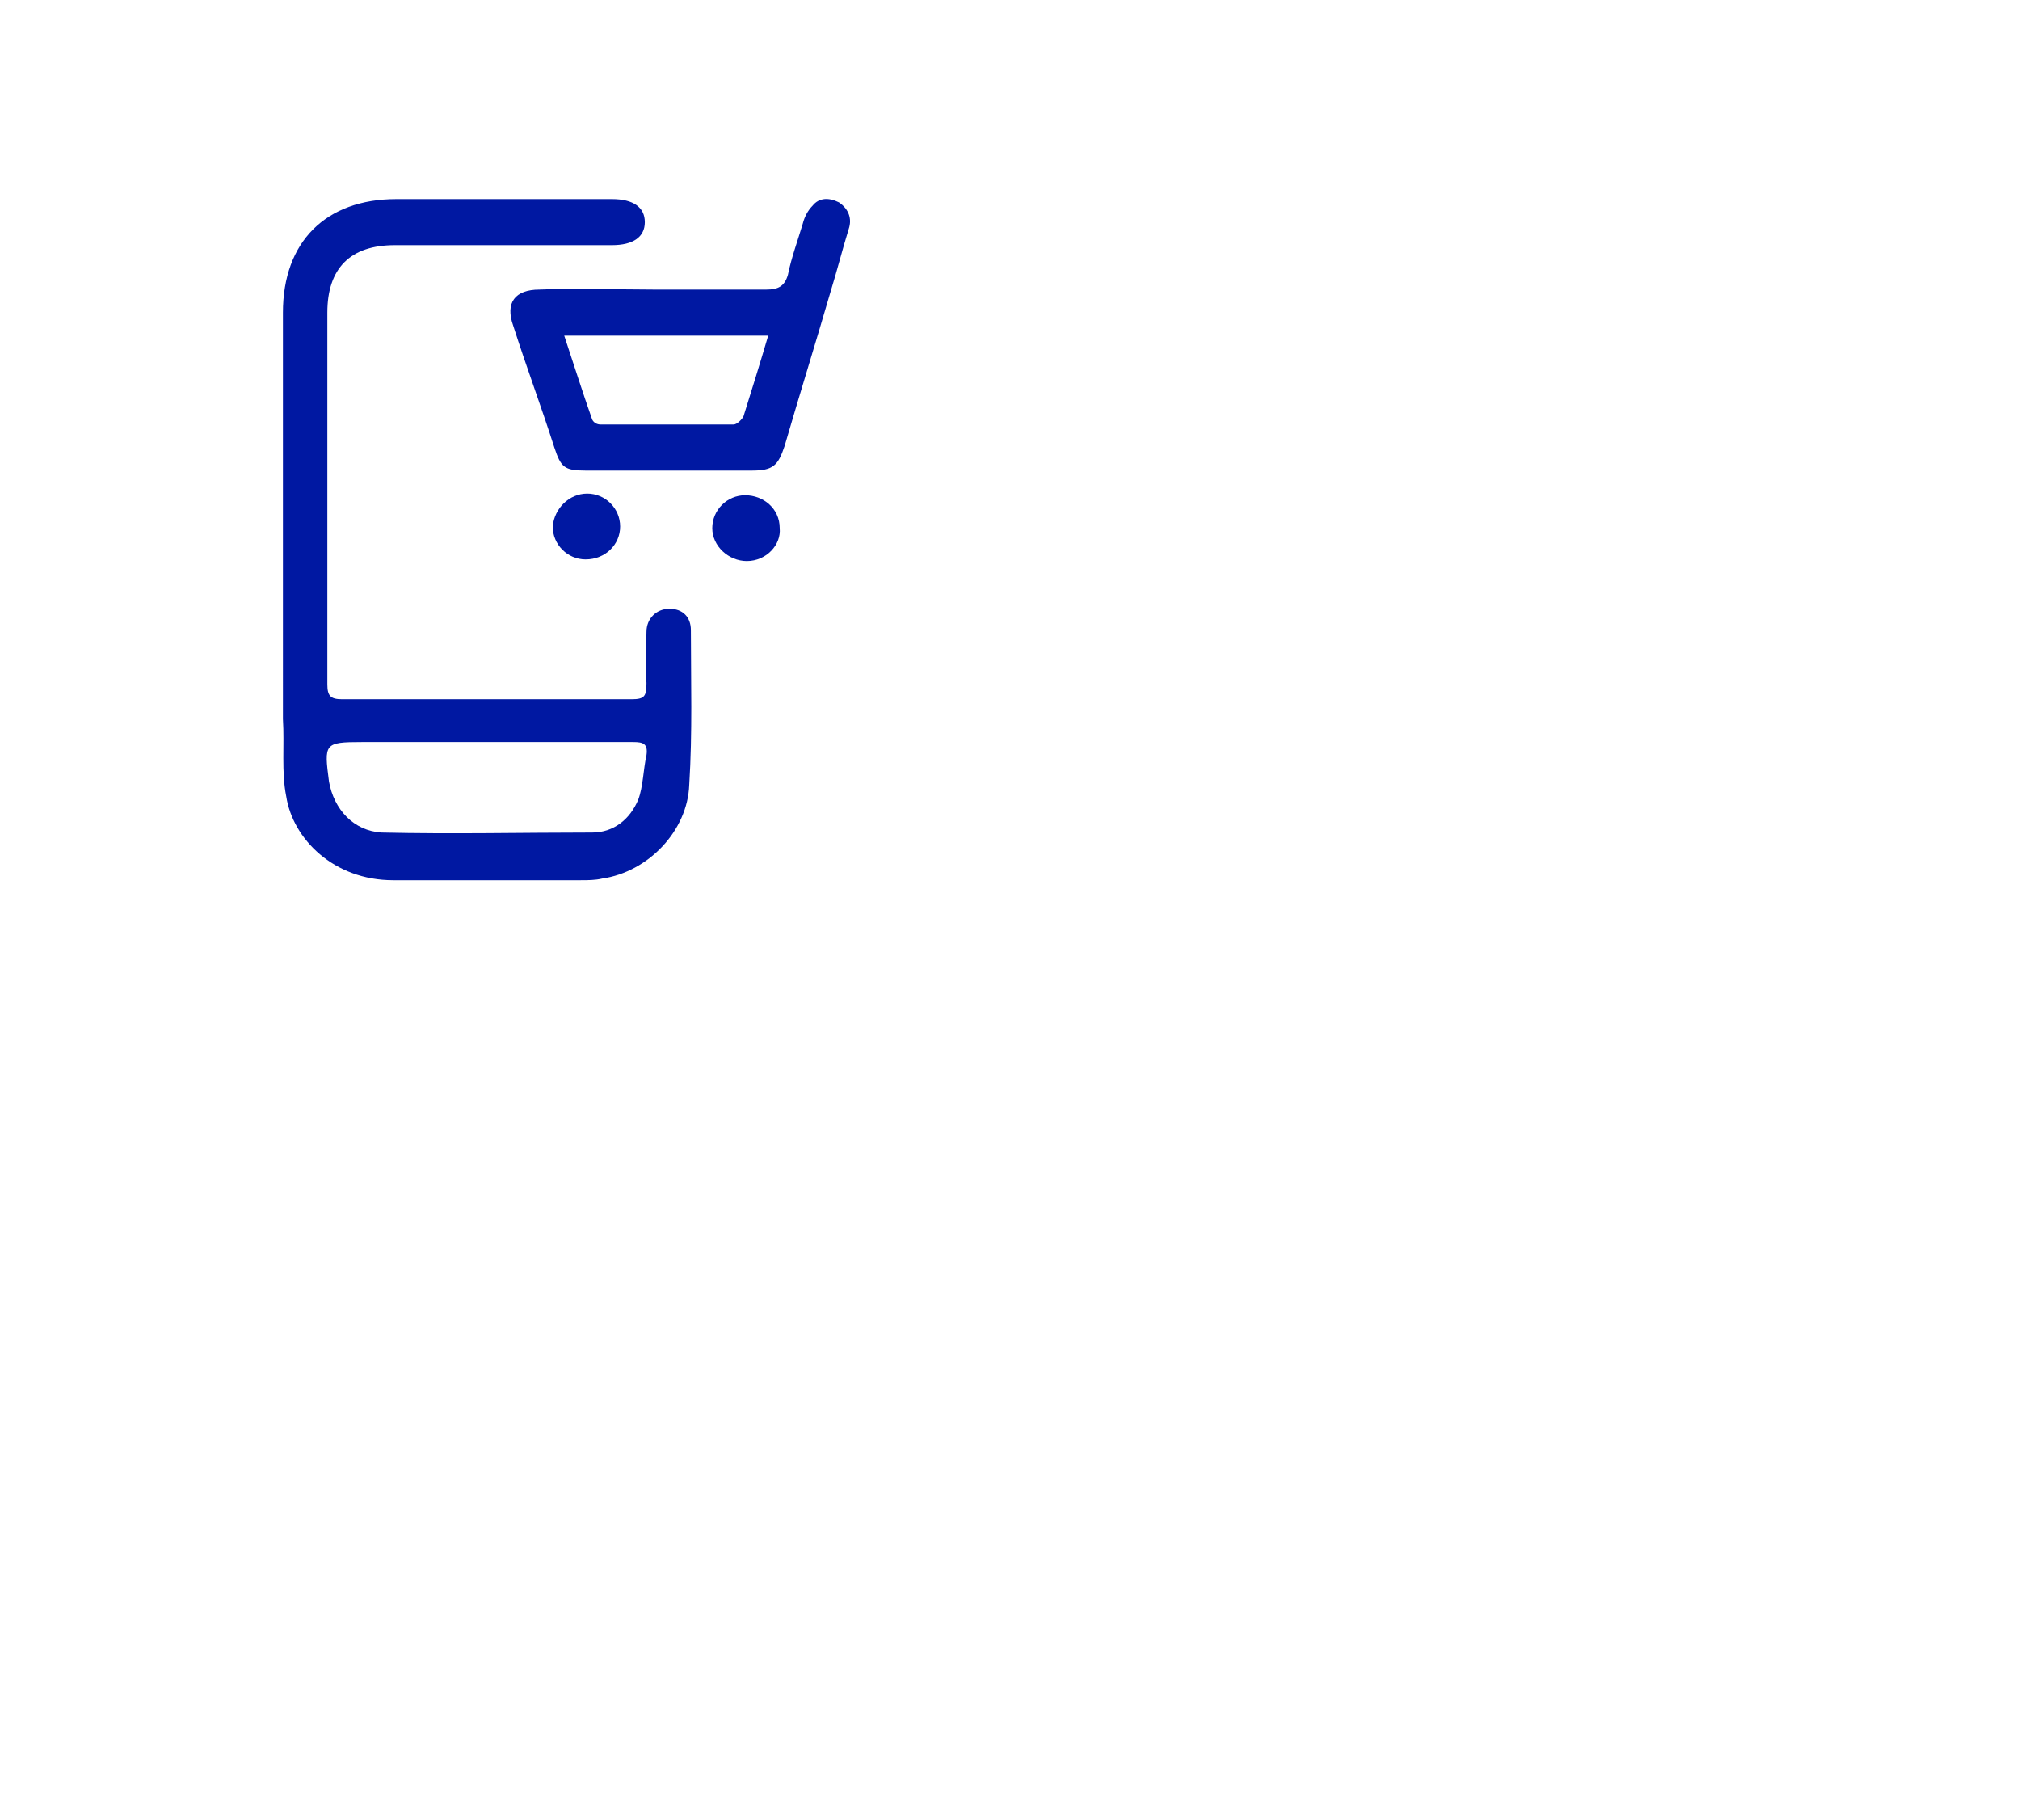 <?xml version="1.0" encoding="utf-8"?>
<!-- Generator: Adobe Illustrator 23.0.1, SVG Export Plug-In . SVG Version: 6.00 Build 0)  -->
<svg version="1.1" id="Layer_1" xmlns="http://www.w3.org/2000/svg" xmlns:xlink="http://www.w3.org/1999/xlink" x="0px" y="0px"
	 viewBox="0 0 122.8 110.6" style="enable-background:new 0 0 122.8 110.6;" xml:space="preserve">
<style type="text/css">
	.st0{fill:#0018A2;}
</style>
<g id="_x31_Xeua5.tif">
	<g>
		<path class="st0" d="M17.2,32.8c0-4.6,0-9.2,0-13.8c0-4.3,2.6-6.9,6.9-6.9c4.4,0,8.7,0,13.1,0c1.3,0,2,0.5,2,1.4s-0.7,1.4-2,1.4
			c-4.4,0-8.8,0-13.2,0c-2.7,0-4.1,1.4-4.1,4.1c0,7.5,0,15.1,0,22.6c0,0.7,0.2,0.9,0.9,0.9c5.9,0,11.7,0,17.6,0c0.8,0,0.9-0.2,0.9-1
			c-0.1-1,0-2.1,0-3.1c0-0.8,0.6-1.4,1.4-1.4c0.8,0,1.3,0.5,1.3,1.3c0,3.1,0.1,6.2-0.1,9.4c-0.1,2.8-2.5,5.3-5.3,5.7
			c-0.4,0.1-0.9,0.1-1.3,0.1c-3.8,0-7.6,0-11.4,0c-3.6,0-6.1-2.5-6.5-5.1c-0.3-1.5-0.1-3.1-0.2-4.7C17.2,40,17.2,36.4,17.2,32.8
			L17.2,32.8z M29.6,45.1c-2.5,0-5.1,0-7.6,0c-2.3,0-2.3,0.1-2,2.4c0.3,1.7,1.5,3,3.2,3.1c4.3,0.1,8.6,0,12.8,0c1.3,0,2.3-0.8,2.8-2
			c0.3-0.8,0.3-1.8,0.5-2.7c0.1-0.7-0.2-0.8-0.8-0.8C35.5,45.1,32.5,45.1,29.6,45.1z"/>
		<path class="st0" d="M39.7,17.6c2.3,0,4.6,0,6.9,0c0.7,0,1.1-0.2,1.3-0.9c0.2-1,0.6-2.1,0.9-3.1c0.1-0.4,0.3-0.8,0.6-1.1
			c0.4-0.5,1-0.5,1.6-0.2c0.6,0.4,0.8,1,0.6,1.6c-0.4,1.3-0.7,2.5-1.1,3.8c-0.9,3.1-1.9,6.3-2.8,9.4c-0.4,1.2-0.7,1.5-2,1.5
			c-3.4,0-6.7,0-10.1,0c-1.3,0-1.5-0.2-1.9-1.4c-0.8-2.5-1.7-4.9-2.5-7.4c-0.5-1.4,0.1-2.2,1.6-2.2C35.1,17.5,37.4,17.6,39.7,17.6z
			 M46.7,20.4c-4.2,0-8.3,0-12.4,0c0.6,1.8,1.1,3.4,1.7,5.1c0.1,0.2,0.3,0.3,0.5,0.3c2.7,0,5.4,0,8.1,0c0.2,0,0.5-0.3,0.6-0.5
			C45.7,23.7,46.2,22.1,46.7,20.4z"/>
		<path class="st0" d="M35.7,30c1.1,0,2,0.9,2,2c0,1.1-0.9,2-2.1,2c-1.1,0-2-0.9-2-2C33.7,30.9,34.6,30,35.7,30z"/>
		<path class="st0" d="M45.4,34.1c-1.1,0-2.1-0.9-2.1-2c0-1.1,0.9-2,2-2s2.1,0.8,2.1,2C47.5,33.1,46.6,34.1,45.4,34.1z"/>
	</g>
</g>
</svg>
